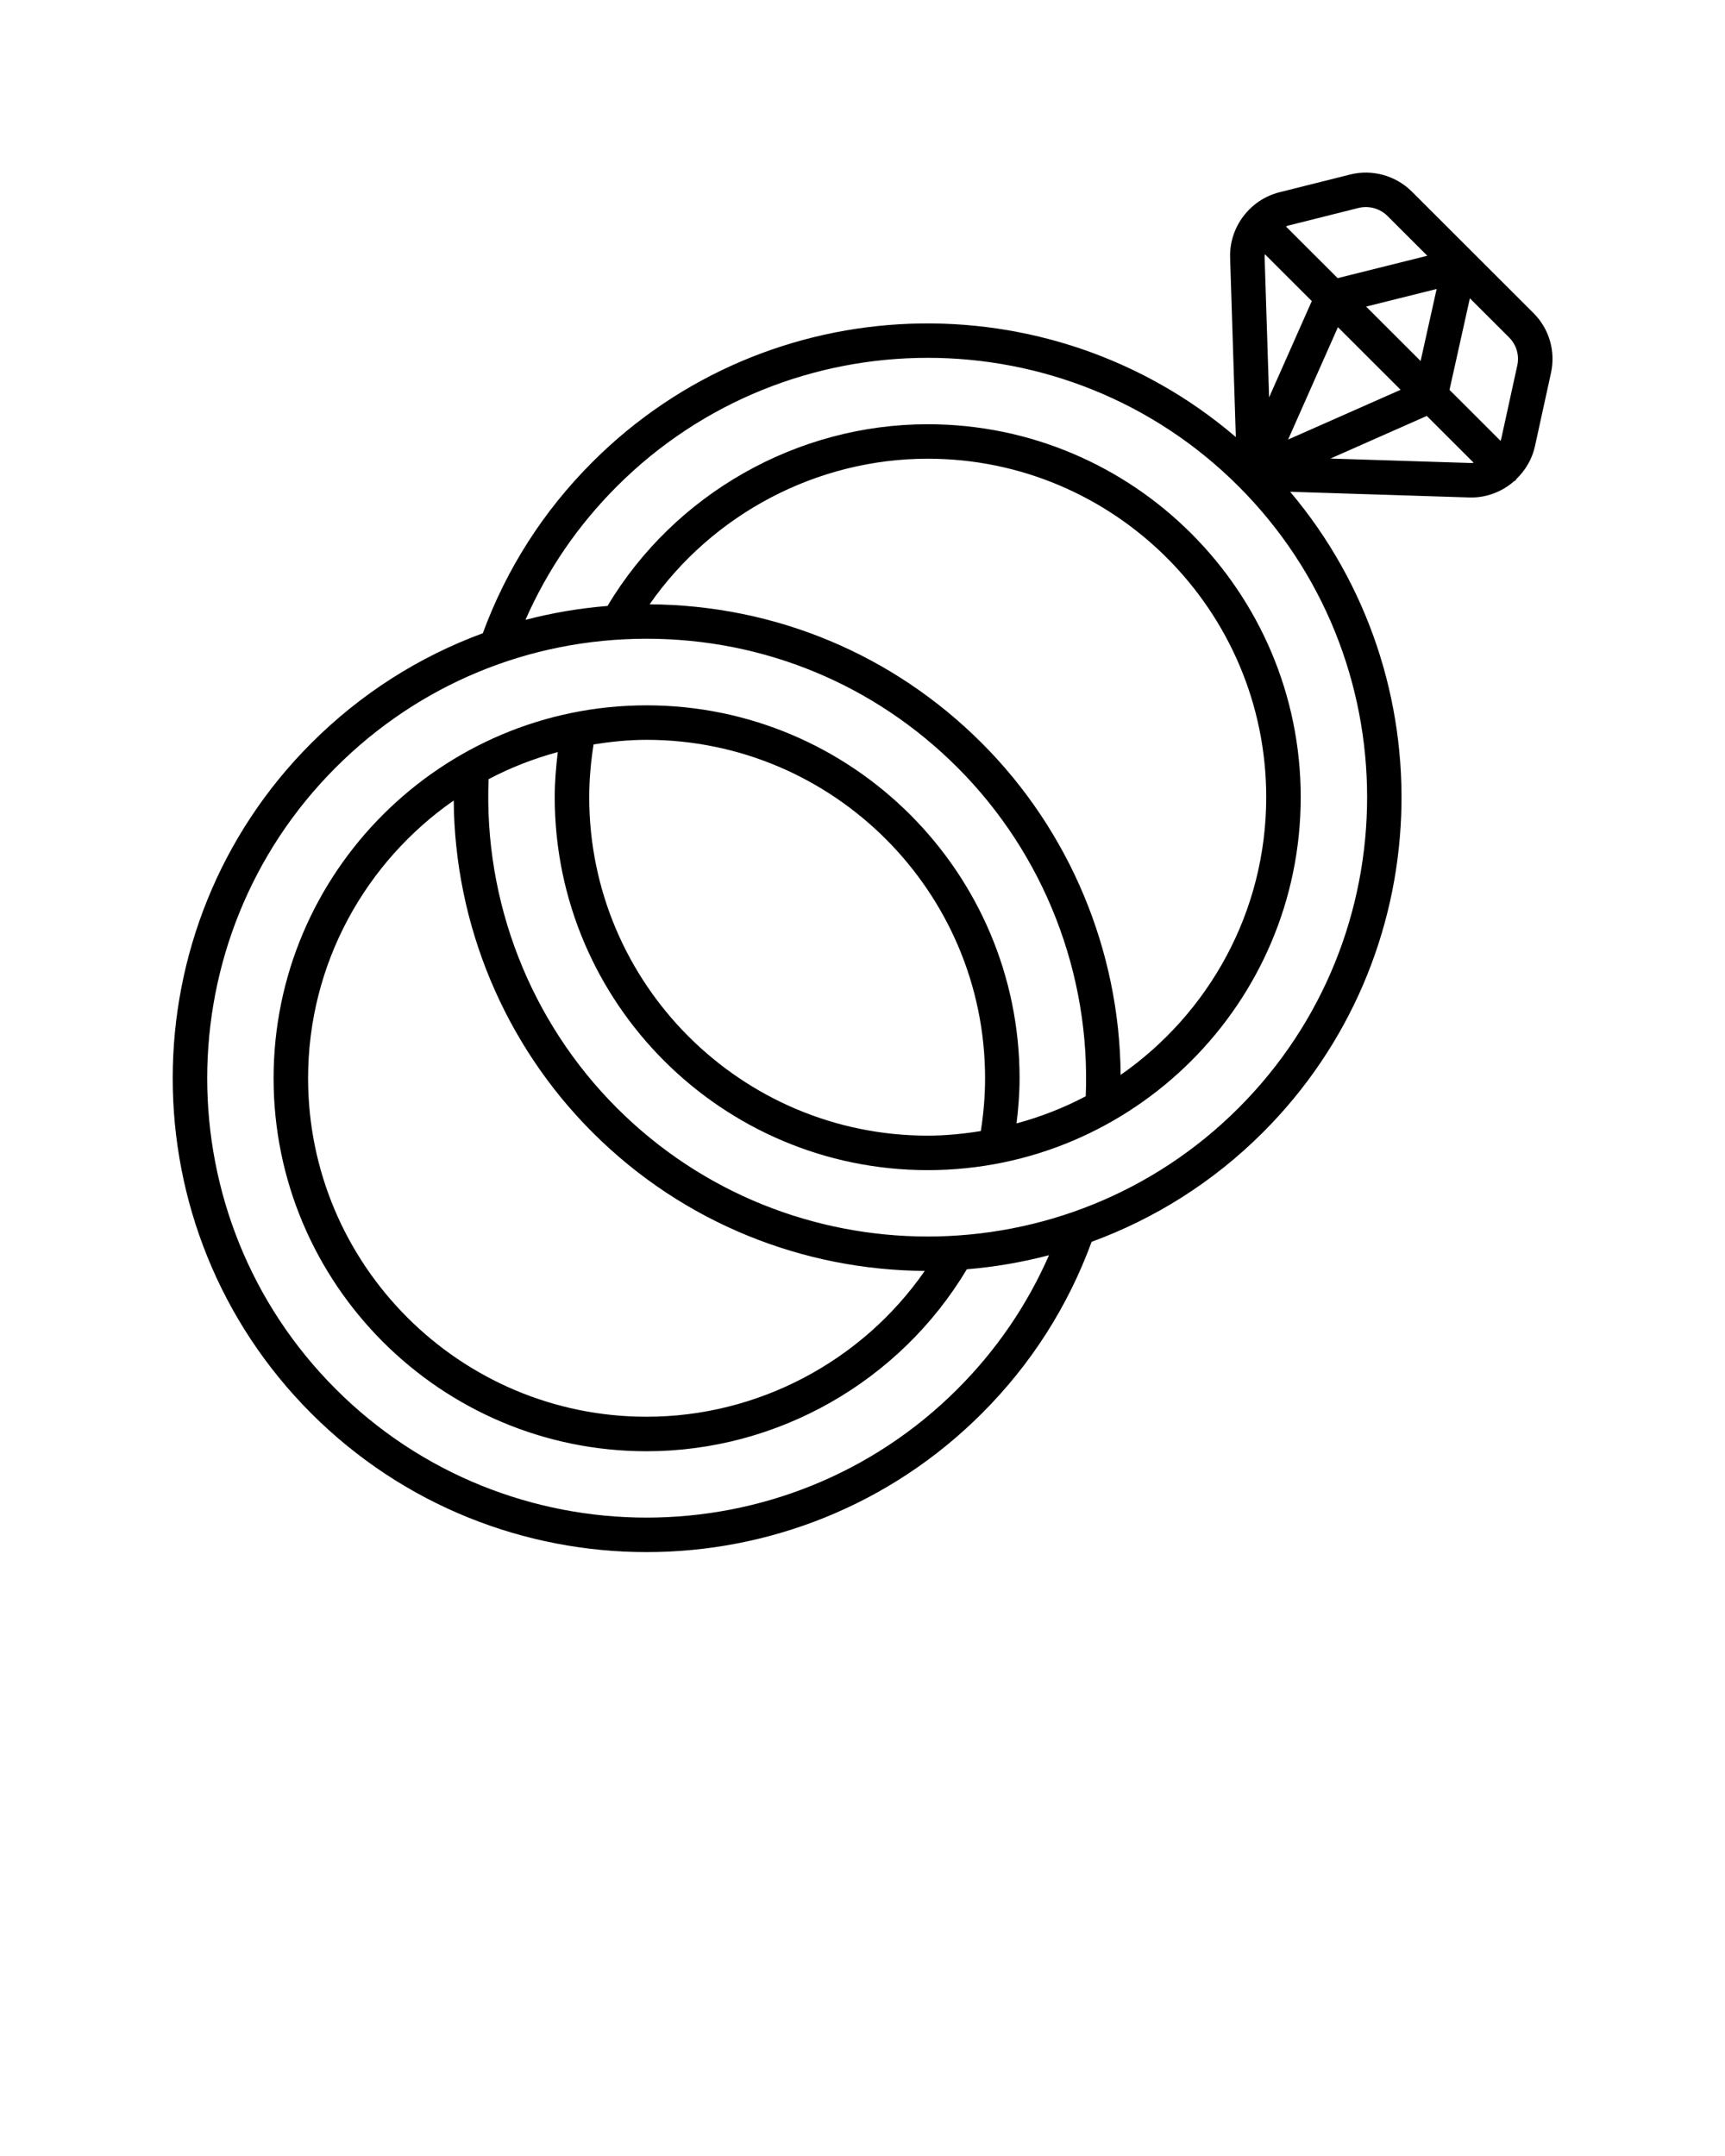 <?xml version="1.0" encoding="UTF-8"?>
<svg xmlns="http://www.w3.org/2000/svg" xmlns:xlink="http://www.w3.org/1999/xlink" version="1.1" x="0px" y="0px" viewBox="0 0 100 125" style="enable-background:new 0 0 100 100;" xml:space="preserve"><path d="M85.288,28.844c0.933,0,1.797-0.349,2.467-0.928  c0.035-0.027,0.076-0.04,0.107-0.071c0.024-0.024,0.034-0.057,0.055-0.083  c0.517-0.503,0.903-1.147,1.066-1.893l0.93-4.25  c0.276-1.262-0.105-2.56-1.019-3.471l-7.048-7.041  c-0.932-0.93-2.305-1.312-3.58-0.988l-4.094,1.027  c-1.713,0.43-2.917,2.024-2.861,3.791L71.642,25.34  c-10.786-9.24-27.088-8.763-37.295,1.444c-2.844,2.844-4.981,6.186-6.358,9.93  c-3.691,1.356-7.077,3.505-9.94,6.369c-10.716,10.716-10.716,28.151,0,38.867  c5.358,5.358,12.395,8.037,19.434,8.037c7.037,0,14.076-2.68,19.434-8.037  c2.85-2.849,4.988-6.198,6.365-9.952c3.626-1.33,7.028-3.441,9.933-6.346  c10.158-10.159,10.679-26.353,1.577-37.14l10.374,0.329  C85.207,28.843,85.248,28.844,85.288,28.844z M85.23,26.843l-8.103-0.257l5.586-2.471  l2.72,2.717C85.365,26.837,85.299,26.845,85.23,26.843z M73.31,14.872  c-0.001-0.045,0.017-0.086,0.019-0.131l2.717,2.714l-2.475,5.584L73.31,14.872z   M82.354,20.93l-3.158-3.155l4.087-1.02L82.354,20.93z M81.195,22.599  l-6.522,2.885l2.888-6.515L81.195,22.599z M87.958,21.19l-0.93,4.25  c-0.009,0.042-0.026,0.08-0.038,0.121l-2.961-2.958l1.181-5.309L87.481,19.562  C87.91,19.99,88.088,20.599,87.958,21.19z M78.753,12.057  c0.599-0.148,1.243,0.027,1.68,0.464l2.31,2.307l-5.198,1.297l-2.995-2.992  c0.039-0.013,0.07-0.039,0.11-0.049L78.753,12.057z M55.503,80.536  c-9.937,9.936-26.103,9.936-36.039,0c-9.936-9.936-9.936-26.103,0-36.039  c4.813-4.813,11.212-7.464,18.02-7.464s13.207,2.65,18.02,7.464  c5.024,5.024,7.727,11.963,7.438,19.062C61.681,64.228,60.335,64.75,58.93,65.133  c0.105-0.867,0.176-1.74,0.176-2.616c0-11.923-9.7-21.623-21.623-21.623  S15.86,50.594,15.86,62.517s9.7,21.623,21.623,21.623  c7.596,0,14.671-4.036,18.565-10.55c1.605-0.132,3.198-0.404,4.764-0.816  C59.546,75.663,57.769,78.27,55.503,80.536z M64.964,62.322  c-0.055-7.191-2.94-14.132-8.047-19.239c-5.149-5.15-11.982-8-19.258-8.046  c3.646-5.238,9.698-8.442,16.122-8.442c10.82,0,19.623,8.803,19.623,19.623  C73.404,52.883,70.058,58.773,64.964,62.322z M34.41,43.159  c1.004-0.159,2.025-0.265,3.073-0.265c10.82,0,19.623,8.803,19.623,19.623  c0,1.026-0.089,2.052-0.246,3.059c-1.006,0.16-2.029,0.266-3.079,0.266  c-10.82,0-19.623-8.803-19.623-19.623C34.159,45.191,34.252,44.166,34.41,43.159z   M26.303,46.411c0.054,7.194,2.933,14.13,8.044,19.241  c5.314,5.314,12.282,7.989,19.262,8.033c-3.646,5.25-9.68,8.455-16.126,8.455  c-10.82,0-19.623-8.803-19.623-19.623C17.86,55.851,21.208,49.959,26.303,46.411z   M71.801,64.238c-9.936,9.936-26.103,9.937-36.04,0  c-5.028-5.028-7.725-11.961-7.436-19.063c1.261-0.668,2.606-1.19,4.01-1.573  c-0.104,0.867-0.177,1.74-0.177,2.617c0,11.923,9.7,21.623,21.623,21.623  s21.623-9.7,21.623-21.623S65.704,24.596,53.781,24.596  c-7.571,0-14.674,4.036-18.564,10.536c-1.619,0.131-3.208,0.401-4.756,0.807  c1.266-2.88,3.04-5.48,5.301-7.741c9.937-9.935,26.104-9.936,36.04,0  C81.737,38.135,81.737,54.302,71.801,64.238z"/></svg>